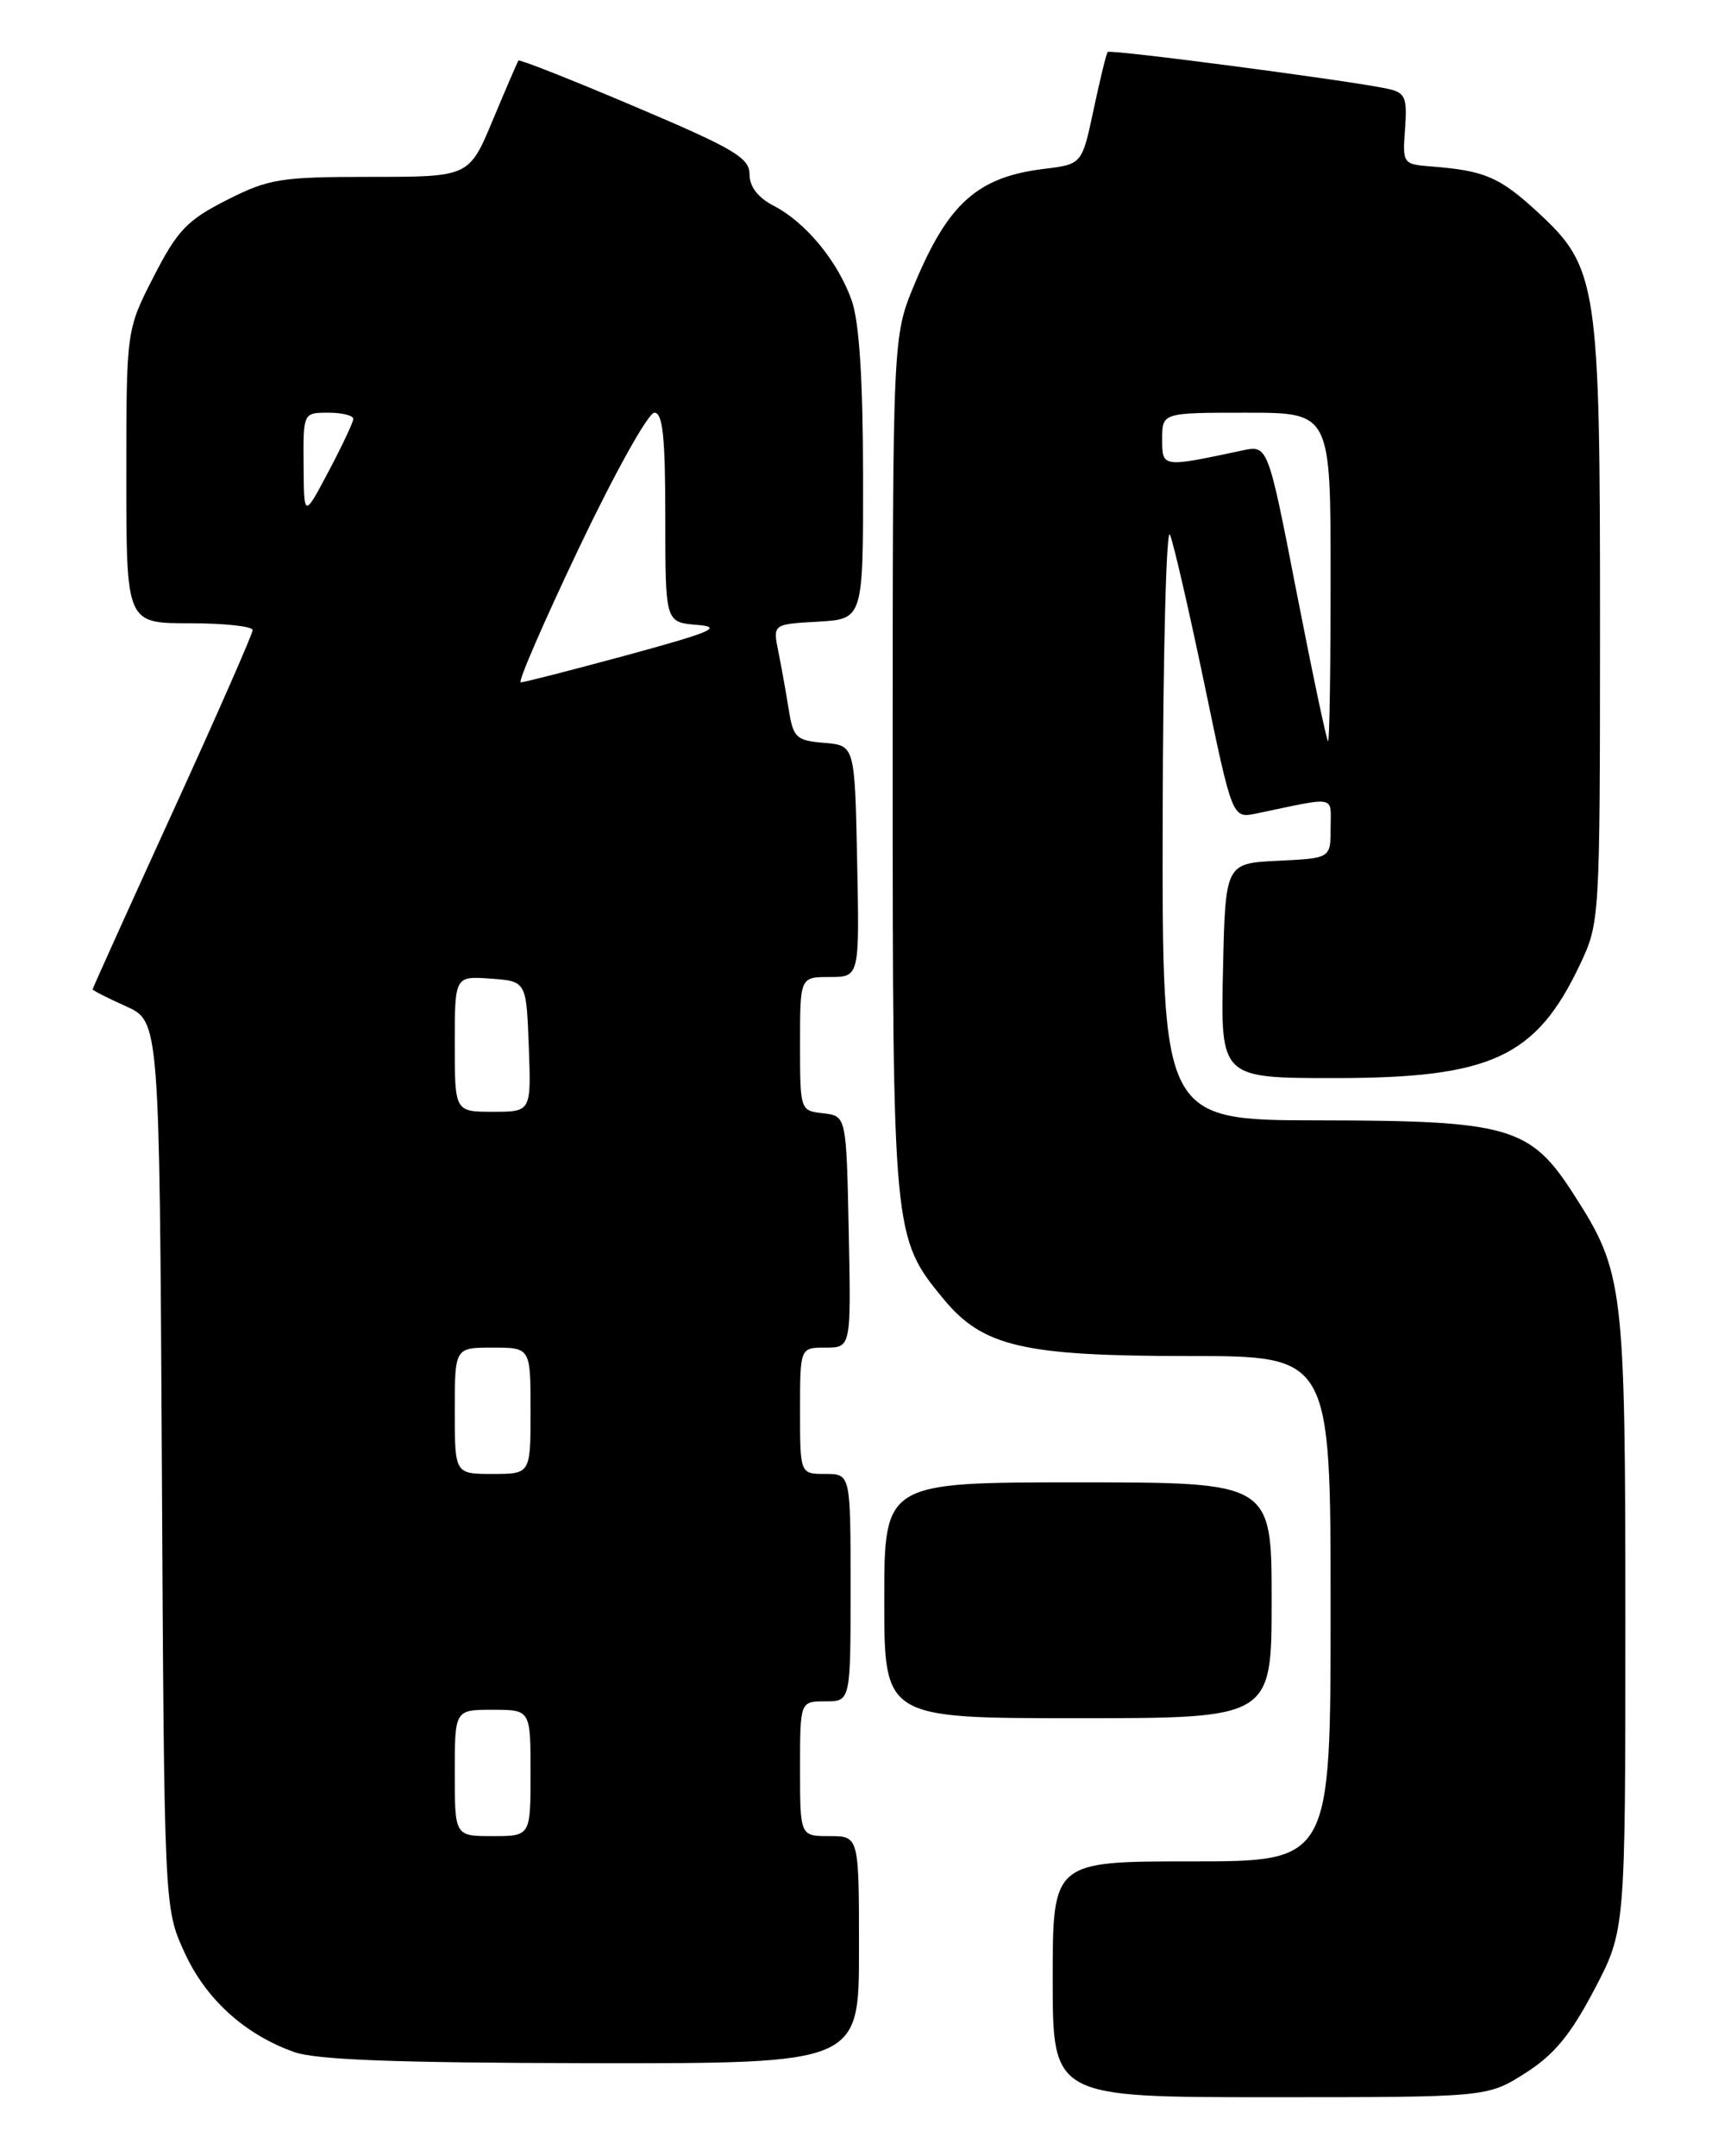 <?xml version="1.0" encoding="UTF-8" standalone="no"?>
<!DOCTYPE svg PUBLIC "-//W3C//DTD SVG 1.1//EN" "http://www.w3.org/Graphics/SVG/1.1/DTD/svg11.dtd" >
<svg xmlns="http://www.w3.org/2000/svg" xmlns:xlink="http://www.w3.org/1999/xlink" version="1.1" viewBox="0 0 204 256">
 <g >
 <path fill="currentColor"
d=" M 181.10 246.15 C 184.52 243.98 186.48 241.62 189.30 236.25 C 193.00 229.21 193.00 229.21 193.00 192.76 C 193.00 152.66 192.81 151.05 186.90 141.85 C 181.72 133.77 179.26 133.05 156.75 133.02 C 138.00 133.00 138.00 133.00 138.06 97.25 C 138.10 77.59 138.49 62.40 138.93 63.50 C 139.38 64.60 141.22 72.63 143.04 81.34 C 146.33 97.18 146.33 97.18 149.17 96.59 C 158.90 94.56 158.00 94.38 158.00 98.33 C 158.00 101.90 158.00 101.90 151.75 102.20 C 145.50 102.50 145.50 102.50 145.22 115.25 C 144.94 128.00 144.94 128.00 158.50 128.00 C 177.08 128.00 182.40 125.53 187.62 114.50 C 189.96 109.54 189.98 109.21 189.99 74.43 C 190.00 33.61 189.72 31.76 182.56 25.16 C 178.06 21.02 176.29 20.26 170.01 19.77 C 166.57 19.50 166.53 19.45 166.84 15.29 C 167.11 11.58 166.87 11.01 164.82 10.55 C 160.81 9.64 131.83 5.83 131.53 6.17 C 131.37 6.35 130.62 9.42 129.86 13.00 C 128.48 19.50 128.48 19.50 123.99 20.05 C 116.11 21.00 112.60 24.12 108.60 33.72 C 106.00 39.94 106.00 39.94 106.00 90.79 C 106.00 146.58 106.04 146.95 112.02 154.21 C 116.70 159.89 121.47 161.00 141.18 161.00 C 158.00 161.00 158.00 161.00 158.00 191.00 C 158.00 221.00 158.00 221.00 141.50 221.00 C 125.00 221.00 125.00 221.00 125.00 235.00 C 125.00 249.00 125.00 249.00 150.80 249.00 C 176.61 249.00 176.61 249.00 181.10 246.15 Z  M 102.00 231.50 C 102.00 218.00 102.00 218.00 98.50 218.00 C 95.00 218.00 95.00 218.00 95.00 210.00 C 95.00 202.00 95.00 202.00 98.00 202.00 C 101.00 202.00 101.00 202.00 101.00 188.50 C 101.00 175.00 101.00 175.00 98.00 175.00 C 95.00 175.00 95.00 175.00 95.00 167.50 C 95.00 160.00 95.00 160.00 98.03 160.00 C 101.06 160.00 101.06 160.00 100.78 146.25 C 100.50 132.50 100.50 132.50 97.75 132.18 C 95.01 131.87 95.00 131.85 95.00 123.93 C 95.00 116.00 95.00 116.00 98.53 116.00 C 102.06 116.00 102.06 116.00 101.78 102.25 C 101.50 88.50 101.50 88.50 97.87 88.20 C 94.53 87.92 94.19 87.60 93.65 84.20 C 93.32 82.16 92.77 79.06 92.41 77.31 C 91.77 74.11 91.77 74.11 97.14 73.81 C 102.50 73.50 102.50 73.50 102.48 56.50 C 102.47 45.05 102.03 38.27 101.15 35.72 C 99.52 31.07 95.70 26.41 91.88 24.44 C 90.00 23.46 89.00 22.17 89.00 20.69 C 89.00 18.74 87.15 17.64 75.39 12.66 C 67.91 9.48 61.68 7.02 61.56 7.19 C 61.44 7.36 60.07 10.54 58.52 14.25 C 55.70 21.00 55.70 21.00 44.03 21.00 C 33.28 21.00 31.93 21.22 26.93 23.75 C 22.22 26.14 21.07 27.33 18.25 32.84 C 15.00 39.17 15.00 39.17 15.00 56.59 C 15.00 74.00 15.00 74.00 22.50 74.00 C 26.62 74.00 30.00 74.36 30.00 74.81 C 30.00 75.25 25.73 84.98 20.50 96.42 C 15.28 107.86 11.00 117.33 11.00 117.46 C 11.00 117.59 12.78 118.50 14.97 119.48 C 18.93 121.27 18.93 121.27 19.22 173.89 C 19.50 226.50 19.50 226.50 21.86 231.71 C 24.38 237.30 29.00 241.52 34.91 243.63 C 37.53 244.57 47.04 244.92 70.25 244.96 C 102.00 245.00 102.00 245.00 102.00 231.50 Z  M 151.00 190.00 C 151.00 176.00 151.00 176.00 128.00 176.00 C 105.00 176.00 105.00 176.00 105.00 190.00 C 105.00 204.00 105.00 204.00 128.00 204.00 C 151.00 204.00 151.00 204.00 151.00 190.00 Z  M 153.98 70.42 C 150.56 52.84 150.56 52.84 147.53 53.48 C 137.95 55.52 138.00 55.53 138.00 52.13 C 138.00 49.00 138.00 49.00 148.00 49.00 C 158.00 49.00 158.00 49.00 158.00 68.50 C 158.00 79.22 157.87 88.00 157.70 88.00 C 157.54 88.00 155.87 80.09 153.98 70.42 Z  M 54.00 210.50 C 54.00 203.00 54.00 203.00 58.50 203.00 C 63.00 203.00 63.00 203.00 63.00 210.50 C 63.00 218.00 63.00 218.00 58.50 218.00 C 54.00 218.00 54.00 218.00 54.00 210.50 Z  M 54.00 167.50 C 54.00 160.00 54.00 160.00 58.50 160.00 C 63.00 160.00 63.00 160.00 63.00 167.50 C 63.00 175.00 63.00 175.00 58.50 175.00 C 54.00 175.00 54.00 175.00 54.00 167.50 Z  M 54.00 123.94 C 54.00 115.89 54.00 115.89 58.25 116.19 C 62.50 116.50 62.50 116.50 62.79 124.25 C 63.08 132.00 63.08 132.00 58.54 132.00 C 54.00 132.00 54.00 132.00 54.00 123.94 Z  M 68.78 65.00 C 72.97 56.20 76.98 49.00 77.70 49.00 C 78.70 49.00 79.00 51.89 79.00 61.44 C 79.00 73.88 79.00 73.88 82.75 74.19 C 85.90 74.45 84.58 75.02 74.50 77.77 C 67.90 79.56 62.20 81.02 61.83 81.02 C 61.46 81.01 64.59 73.80 68.78 65.00 Z  M 36.05 55.25 C 36.00 49.00 36.00 49.00 39.00 49.00 C 40.65 49.00 41.98 49.34 41.95 49.75 C 41.93 50.16 40.60 52.98 39.00 56.00 C 36.09 61.50 36.09 61.50 36.05 55.25 Z "/>
</g>
</svg>